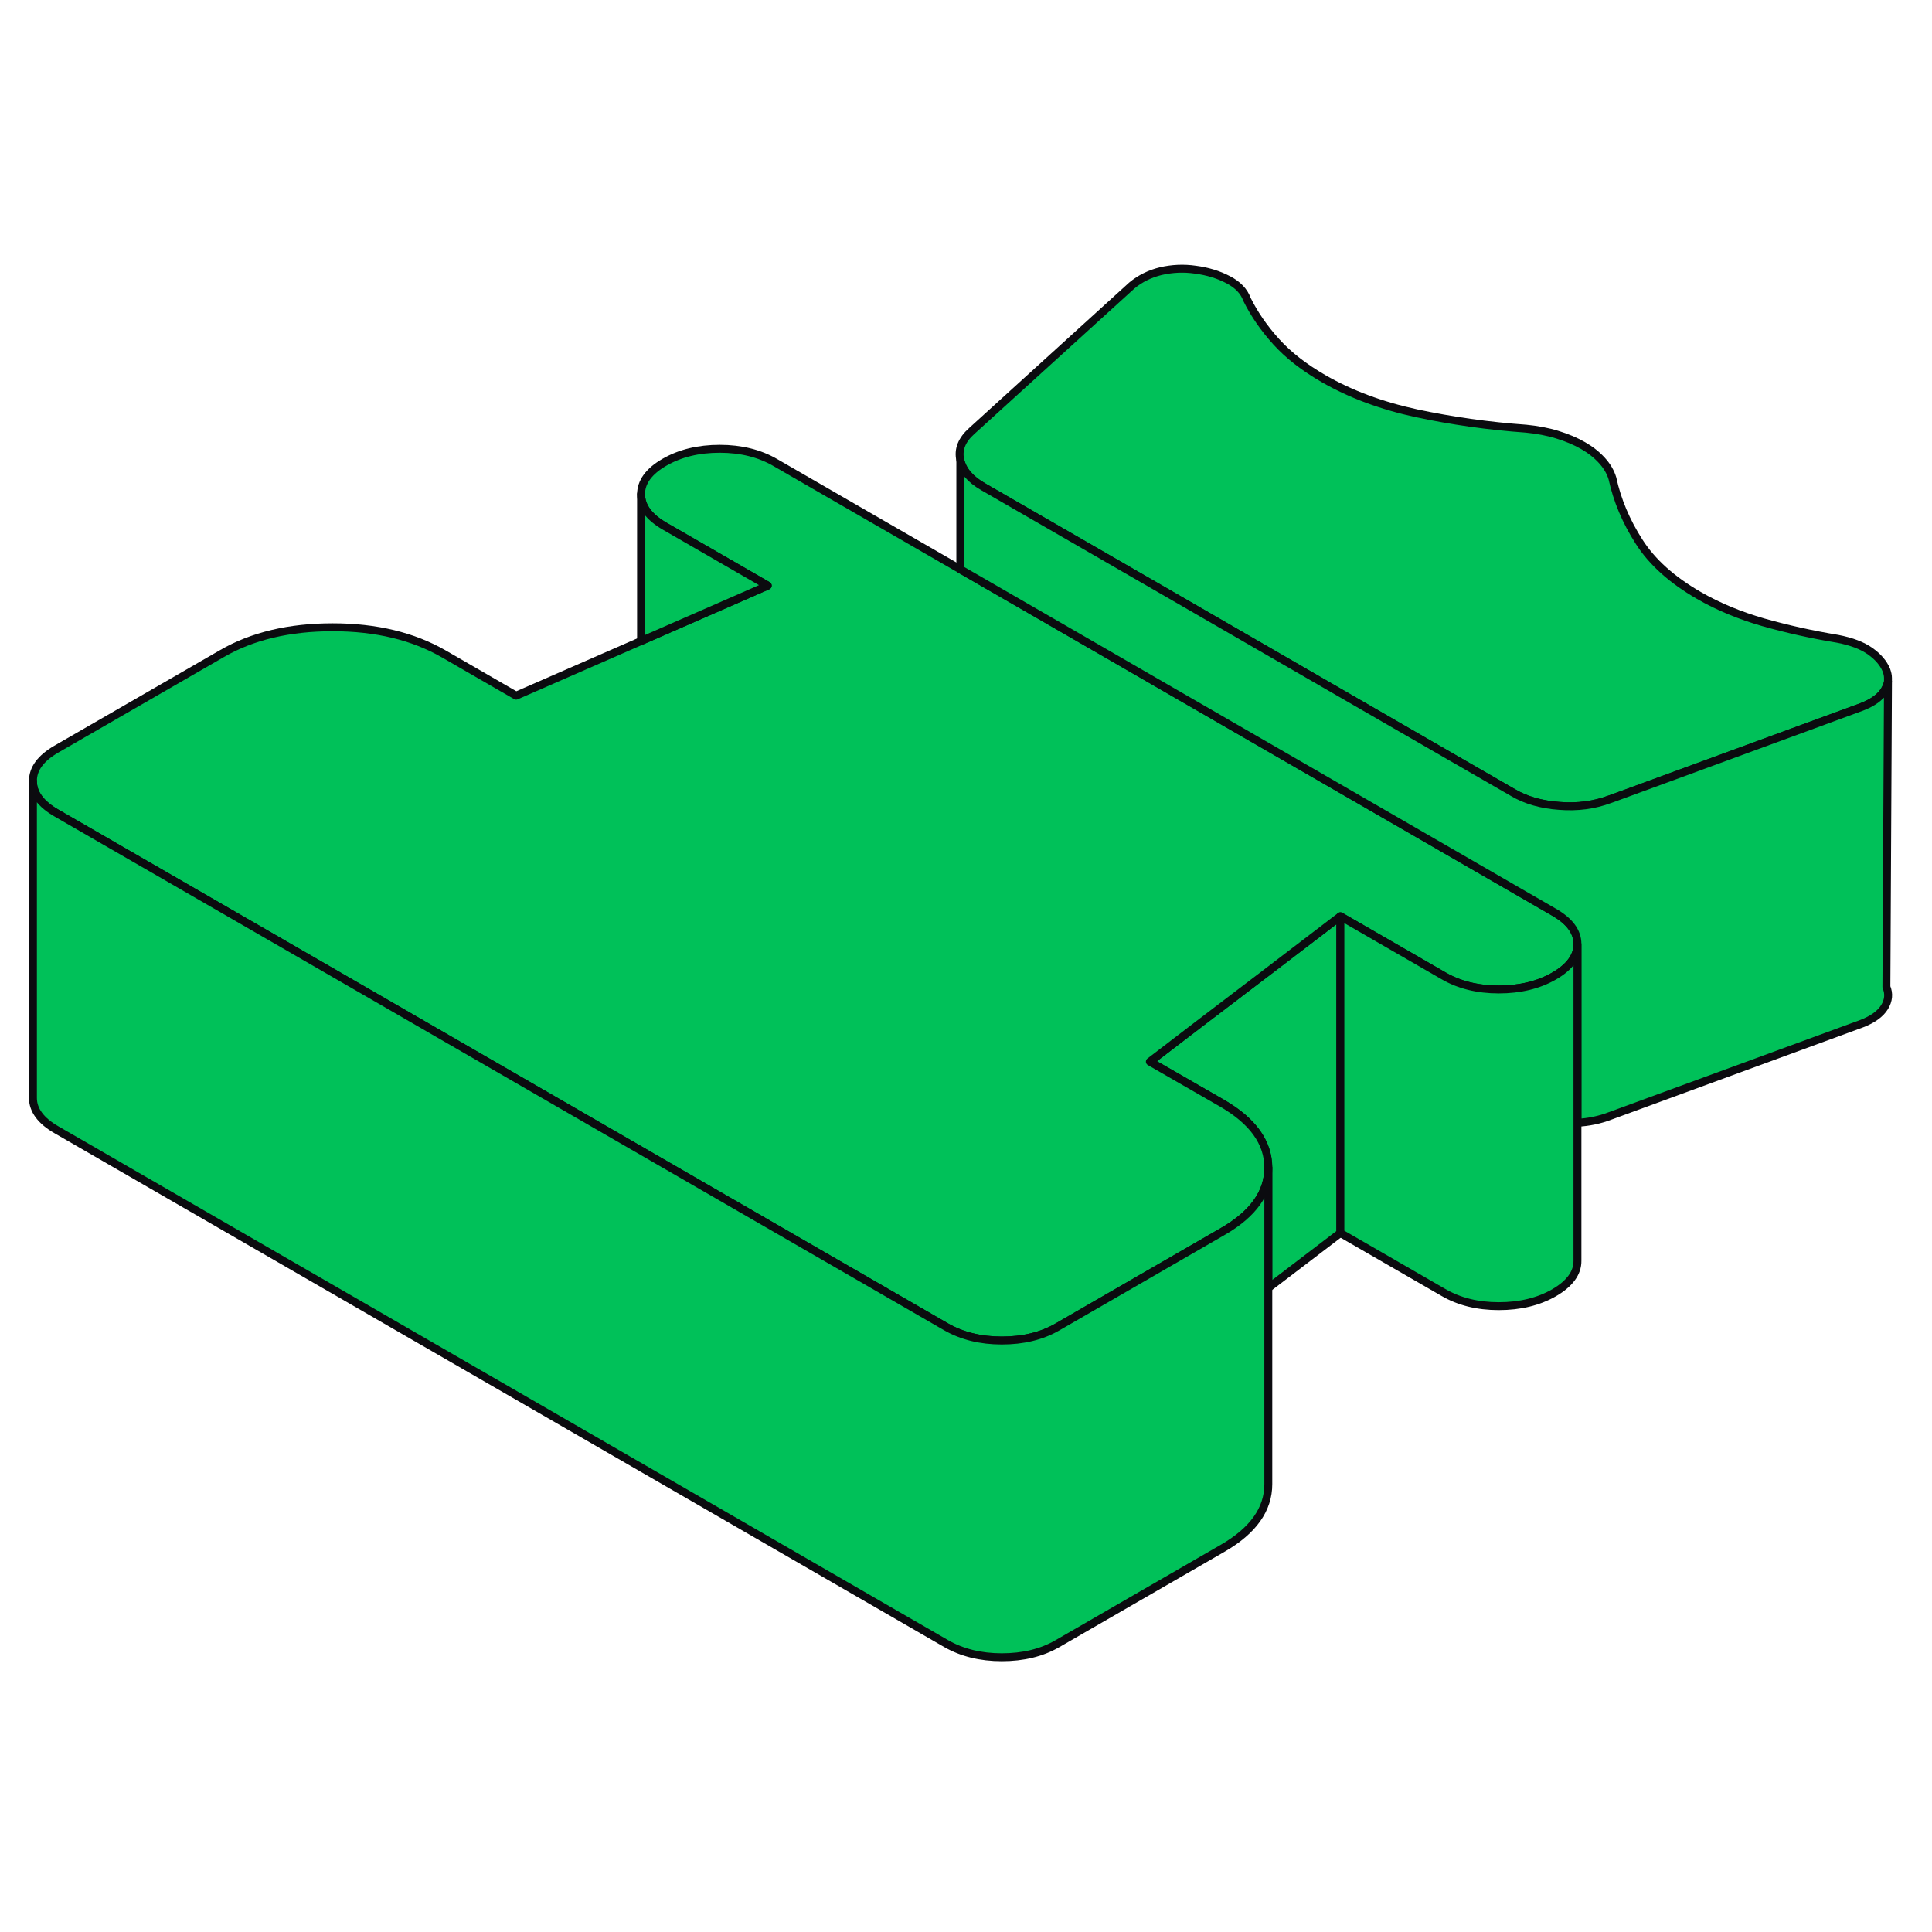 <svg width="128" height="128" viewBox="0 0 122 93" fill="#00C159" xmlns="http://www.w3.org/2000/svg" stroke-width="0.5px" stroke-linecap="round" stroke-linejoin="round"><path d="M84.64 43.36V63.36L80.09 66.83V59.22C80.08 57.64 79.11 56.29 77.18 55.17L72.61 52.54L75.72 50.16L80.24 46.72L84.64 43.36Z" stroke="#0B0B0F" stroke-linejoin="round"/><path d="M99.61 45.11V45.13C99.61 45.89 99.11 46.57 98.14 47.13C97.15 47.7 95.98 47.98 94.64 47.98C93.3 47.98 92.13 47.69 91.14 47.11L84.64 43.36L80.24 46.72L75.72 50.16L72.61 52.54L77.18 55.17C79.11 56.29 80.08 57.64 80.09 59.22V59.24C80.09 60.81 79.13 62.16 77.22 63.26L66.76 69.3C65.77 69.87 64.6 70.15 63.26 70.15C61.92 70.15 60.75 69.86 59.75 69.29L18.25 45.32L3.58 36.85C2.58 36.28 2.08 35.6 2.08 34.83C2.07 34.05 2.57 33.38 3.55 32.81L14.02 26.77C15.94 25.66 18.27 25.11 21.01 25.11C23.76 25.11 26.09 25.68 28.02 26.79L32.59 29.43L40.48 25.98L48.48 22.48L41.98 18.73C40.99 18.16 40.49 17.49 40.48 16.71C40.48 15.94 40.97 15.26 41.96 14.69C42.95 14.12 44.11 13.84 45.45 13.84C46.79 13.84 47.96 14.13 48.96 14.71L60.64 21.45L68.66 26.08L98.11 43.09C99.11 43.66 99.61 44.33 99.61 45.11Z" stroke="#0B0B0F" stroke-linejoin="round"/><path d="M119.22 28.31V28.54C119.19 28.73 119.11 28.91 119 29.1C118.74 29.52 118.26 29.87 117.56 30.14L101.86 35.9L101.66 35.97C100.67 36.34 99.61 36.48 98.47 36.39C97.33 36.31 96.35 36.03 95.54 35.55L88.12 31.27L80.33 26.77L73.2 22.65L62.09 16.24C61.27 15.77 60.79 15.21 60.64 14.55C60.49 13.89 60.73 13.28 61.37 12.71L71.47 3.53C72 3.09 72.61 2.79 73.31 2.62C74.01 2.46 74.73 2.42 75.49 2.53C76.25 2.63 76.94 2.84 77.55 3.16C78.17 3.48 78.56 3.9 78.74 4.4C79.21 5.35 79.83 6.24 80.59 7.08C81.36 7.93 82.35 8.7 83.58 9.41C85.28 10.39 87.24 11.12 89.46 11.6C91.67 12.07 93.98 12.4 96.37 12.57C97.07 12.64 97.73 12.76 98.34 12.95C98.96 13.14 99.5 13.37 99.97 13.64C100.44 13.91 100.83 14.22 101.15 14.57C101.48 14.93 101.7 15.31 101.82 15.71C102.12 17.09 102.68 18.42 103.5 19.7C104.32 20.99 105.58 22.12 107.28 23.1C108.51 23.81 109.87 24.37 111.36 24.8C112.85 25.22 114.41 25.57 116.05 25.84C116.92 26.01 117.61 26.27 118.11 26.63C118.6 26.98 118.94 27.38 119.12 27.82C119.18 27.99 119.22 28.14 119.22 28.31Z" stroke="#0B0B0F" stroke-linejoin="round"/><path d="M119.001 49.1C118.741 49.52 118.261 49.87 117.561 50.14L101.661 55.97C101.011 56.22 100.321 56.36 99.611 56.4V45.11C99.611 44.33 99.111 43.66 98.111 43.09L68.661 26.08L60.641 21.45V14.55C60.791 15.21 61.271 15.77 62.091 16.24L73.201 22.65L80.331 26.77L88.121 31.27L95.541 35.55C96.351 36.03 97.331 36.31 98.471 36.39C99.611 36.48 100.671 36.34 101.661 35.97L101.861 35.9L117.561 30.14C118.261 29.87 118.741 29.52 119.001 29.1C119.111 28.91 119.191 28.73 119.221 28.54L119.121 47.82C119.301 48.25 119.261 48.68 119.001 49.1Z" stroke="#0B0B0F" stroke-linejoin="round"/><path d="M99.611 45.13V65.11C99.621 65.88 99.121 66.56 98.141 67.13C97.151 67.7 95.981 67.98 94.641 67.98C93.301 67.98 92.131 67.69 91.141 67.11L84.641 63.36V43.36L91.141 47.11C92.131 47.69 93.301 47.98 94.641 47.98C95.981 47.98 97.151 47.7 98.141 47.13C99.111 46.57 99.611 45.89 99.611 45.13Z" stroke="#0B0B0F" stroke-linejoin="round"/><path d="M80.09 59.24V79.22C80.09 80.8 79.14 82.15 77.22 83.26L66.76 89.3C65.77 89.87 64.6 90.15 63.26 90.15C61.92 90.15 60.75 89.86 59.75 89.29L3.58 56.85C2.58 56.28 2.08 55.6 2.08 54.83V34.83C2.08 35.6 2.58 36.28 3.58 36.85L18.25 45.32L59.75 69.29C60.75 69.86 61.92 70.15 63.26 70.15C64.6 70.15 65.77 69.87 66.76 69.3L77.22 63.26C79.13 62.16 80.09 60.81 80.09 59.24Z" stroke="#0B0B0F" stroke-linejoin="round"/><path d="M48.48 22.48L40.48 25.98V16.71C40.49 17.49 40.99 18.16 41.98 18.73L48.48 22.48Z" stroke="#0B0B0F" stroke-linejoin="round"/></svg>